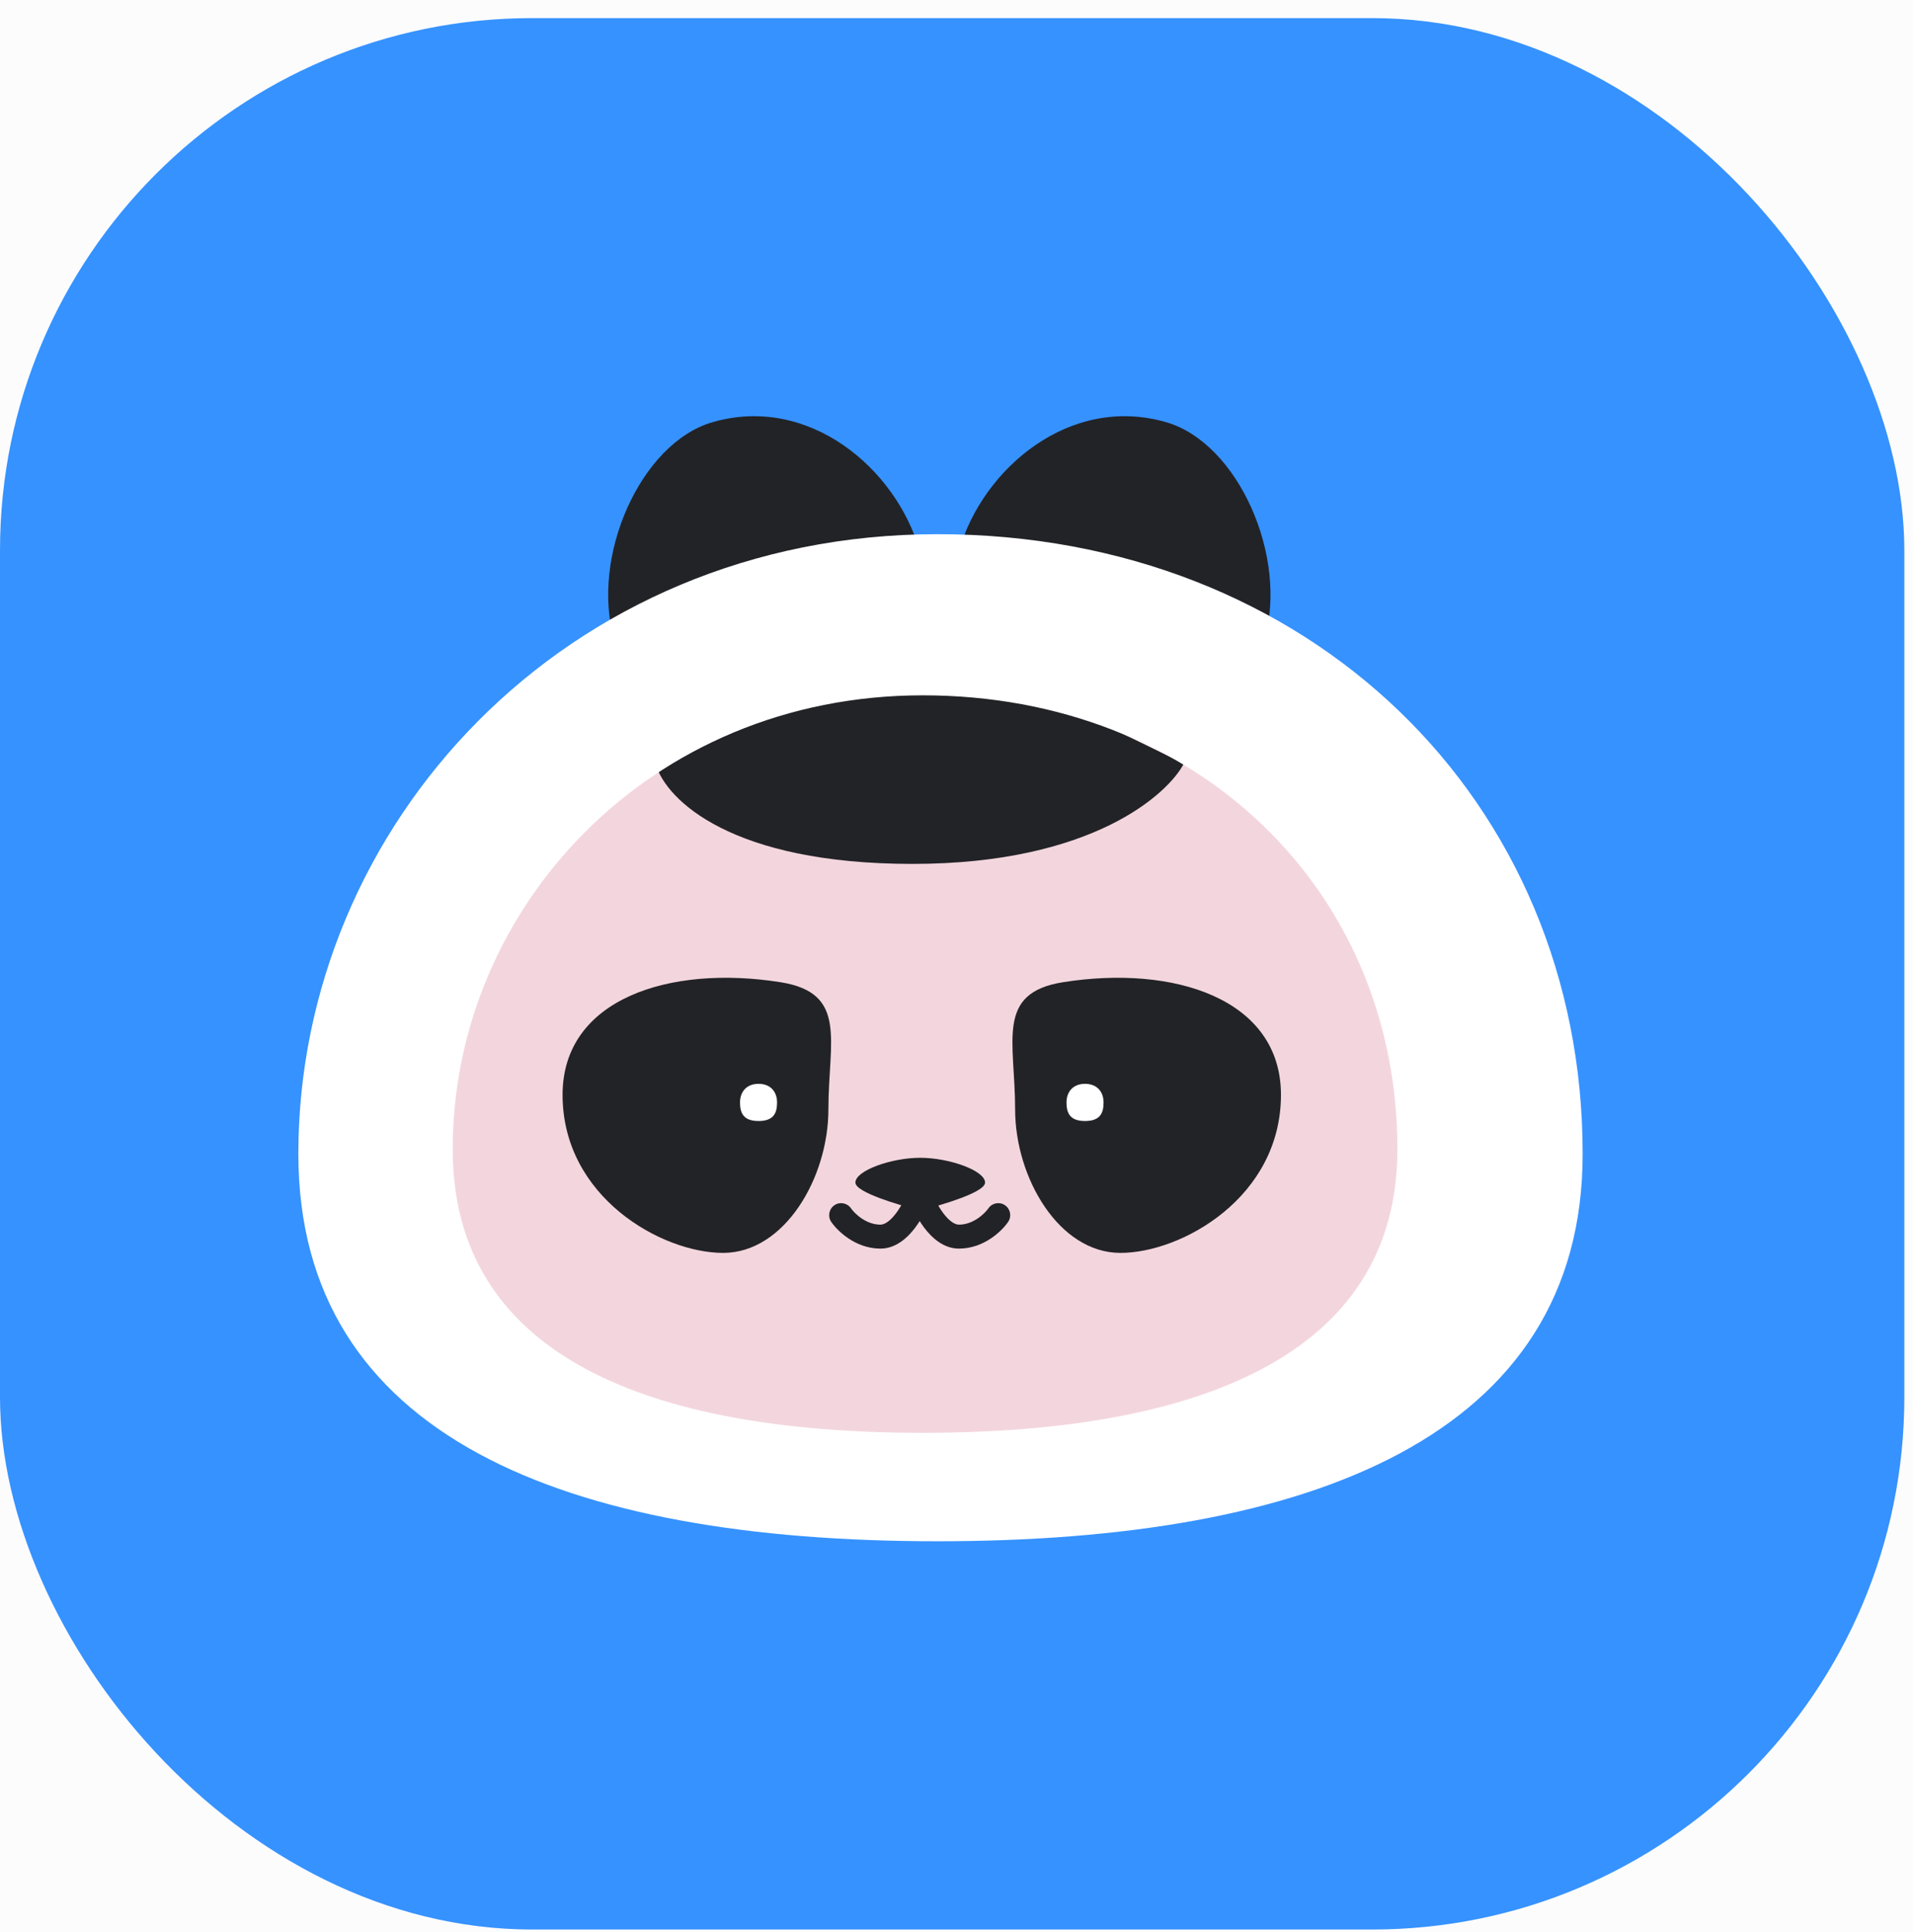 <svg width="104" height="105" viewBox="0 0 104 105" fill="none" xmlns="http://www.w3.org/2000/svg">
<rect width="104" height="105" fill="#1E1E1E"/>
<rect x="-1502" y="-884" width="4921" height="3492" stroke="#FED87C" stroke-width="50"/>
<rect width="1920" height="1133" transform="translate(-762 -243)" fill="#FCFCFC"/>
<rect y="0.984" width="103.529" height="103.88" rx="28.932" fill="#3692FF"/>
<path d="M49.99 29.906C51.282 34.372 47.865 39.293 43.949 40.434C40.032 41.575 34.681 39.209 33.389 34.743C32.096 30.277 34.809 24.089 38.726 22.948C43.949 21.426 48.698 25.44 49.99 29.906Z" fill="#222327"/>
<path d="M52.144 29.906C50.852 34.372 54.269 39.293 58.186 40.434C62.102 41.575 67.454 39.209 68.746 34.743C70.038 30.277 67.325 24.089 63.408 22.948C58.186 21.426 53.437 25.44 52.144 29.906Z" fill="#222327"/>
<path d="M76.397 62.532C76.397 73.891 65.259 78.114 50.066 78.114C34.873 78.114 23.986 73.891 23.986 62.532C23.986 49.319 34.873 37.602 50.066 37.602C65.259 37.602 76.397 48.322 76.397 62.532Z" fill="#F3D6DD"/>
<path d="M45.036 60.29C45.036 64.01 42.648 68.091 39.312 68.091C35.974 68.091 30.584 65.06 30.584 59.502C30.584 54.282 36.407 52.425 42.425 53.379C46.113 53.963 45.036 56.569 45.036 60.29Z" fill="#222327"/>
<path d="M42.245 59.914C42.245 60.472 42.077 60.924 41.238 60.924C40.399 60.924 40.231 60.472 40.231 59.914C40.231 59.356 40.567 58.903 41.238 58.903C41.91 58.903 42.245 59.356 42.245 59.914Z" fill="white"/>
<path d="M55.187 60.29C55.187 64.01 57.575 68.091 60.912 68.091C64.249 68.091 69.639 65.06 69.639 59.502C69.639 54.282 63.816 52.425 57.798 53.379C54.11 53.963 55.187 56.569 55.187 60.29Z" fill="#222327"/>
<path d="M57.981 59.914C57.981 60.472 58.149 60.924 58.988 60.924C59.827 60.924 59.995 60.472 59.995 59.914C59.995 59.356 59.66 58.903 58.988 58.903C58.317 58.903 57.981 59.356 57.981 59.914Z" fill="white"/>
<path d="M46.266 65.671C46.062 65.374 45.657 65.298 45.361 65.502C45.064 65.705 44.988 66.11 45.191 66.407L46.266 65.671ZM49.999 64.87L50.615 64.659C50.525 64.396 50.277 64.219 49.999 64.219C49.721 64.219 49.473 64.396 49.383 64.659L49.999 64.87ZM54.806 66.407C55.01 66.11 54.934 65.705 54.638 65.502C54.341 65.298 53.936 65.374 53.733 65.671L54.806 66.407ZM45.191 66.407C45.371 66.669 45.698 67.021 46.136 67.311C46.578 67.605 47.169 67.858 47.864 67.858V66.556C47.491 66.556 47.148 66.42 46.856 66.227C46.56 66.03 46.353 65.798 46.266 65.671L45.191 66.407ZM47.864 67.858C48.719 67.858 49.355 67.248 49.752 66.723C50.17 66.168 50.465 65.518 50.615 65.081L49.383 64.659C49.266 65.001 49.028 65.52 48.712 65.939C48.374 66.387 48.076 66.556 47.864 66.556V67.858ZM49.383 65.081C49.533 65.518 49.828 66.168 50.246 66.723C50.642 67.248 51.279 67.858 52.134 67.858V66.556C51.922 66.556 51.624 66.387 51.286 65.939C50.97 65.52 50.732 65.001 50.615 64.659L49.383 65.081ZM52.134 67.858C52.829 67.858 53.42 67.605 53.862 67.311C54.3 67.021 54.627 66.669 54.806 66.407L53.733 65.671C53.645 65.798 53.438 66.03 53.142 66.227C52.85 66.42 52.507 66.556 52.134 66.556V67.858Z" fill="#222327"/>
<path d="M53.553 64.269C53.553 64.811 51.115 65.5 50.294 65.716C50.119 65.763 49.938 65.763 49.763 65.716C48.942 65.5 46.504 64.811 46.504 64.269C46.504 63.618 48.453 62.922 50.028 62.922C51.604 62.922 53.553 63.618 53.553 64.269Z" fill="#222327"/>
<path d="M49.607 46.951C39.813 46.951 36.213 43.51 35.631 41.498L40.29 36.434L50.383 34.681L64.36 41.498C63.519 43.121 59.412 46.951 49.607 46.951Z" fill="#222327"/>
<path fill-rule="evenodd" clip-rule="evenodd" d="M50.963 83.763C71.203 83.763 86.041 78.059 86.041 62.712C86.041 43.514 71.203 29.031 50.963 29.031C30.723 29.031 16.22 44.861 16.22 62.712C16.22 78.059 30.723 83.763 50.963 83.763ZM50.167 77.87C65.055 77.87 75.97 73.692 75.97 62.454C75.97 48.395 65.055 37.789 50.167 37.789C35.279 37.789 24.611 49.382 24.611 62.454C24.611 73.692 35.279 77.87 50.167 77.87Z" fill="white"/>
</svg>
